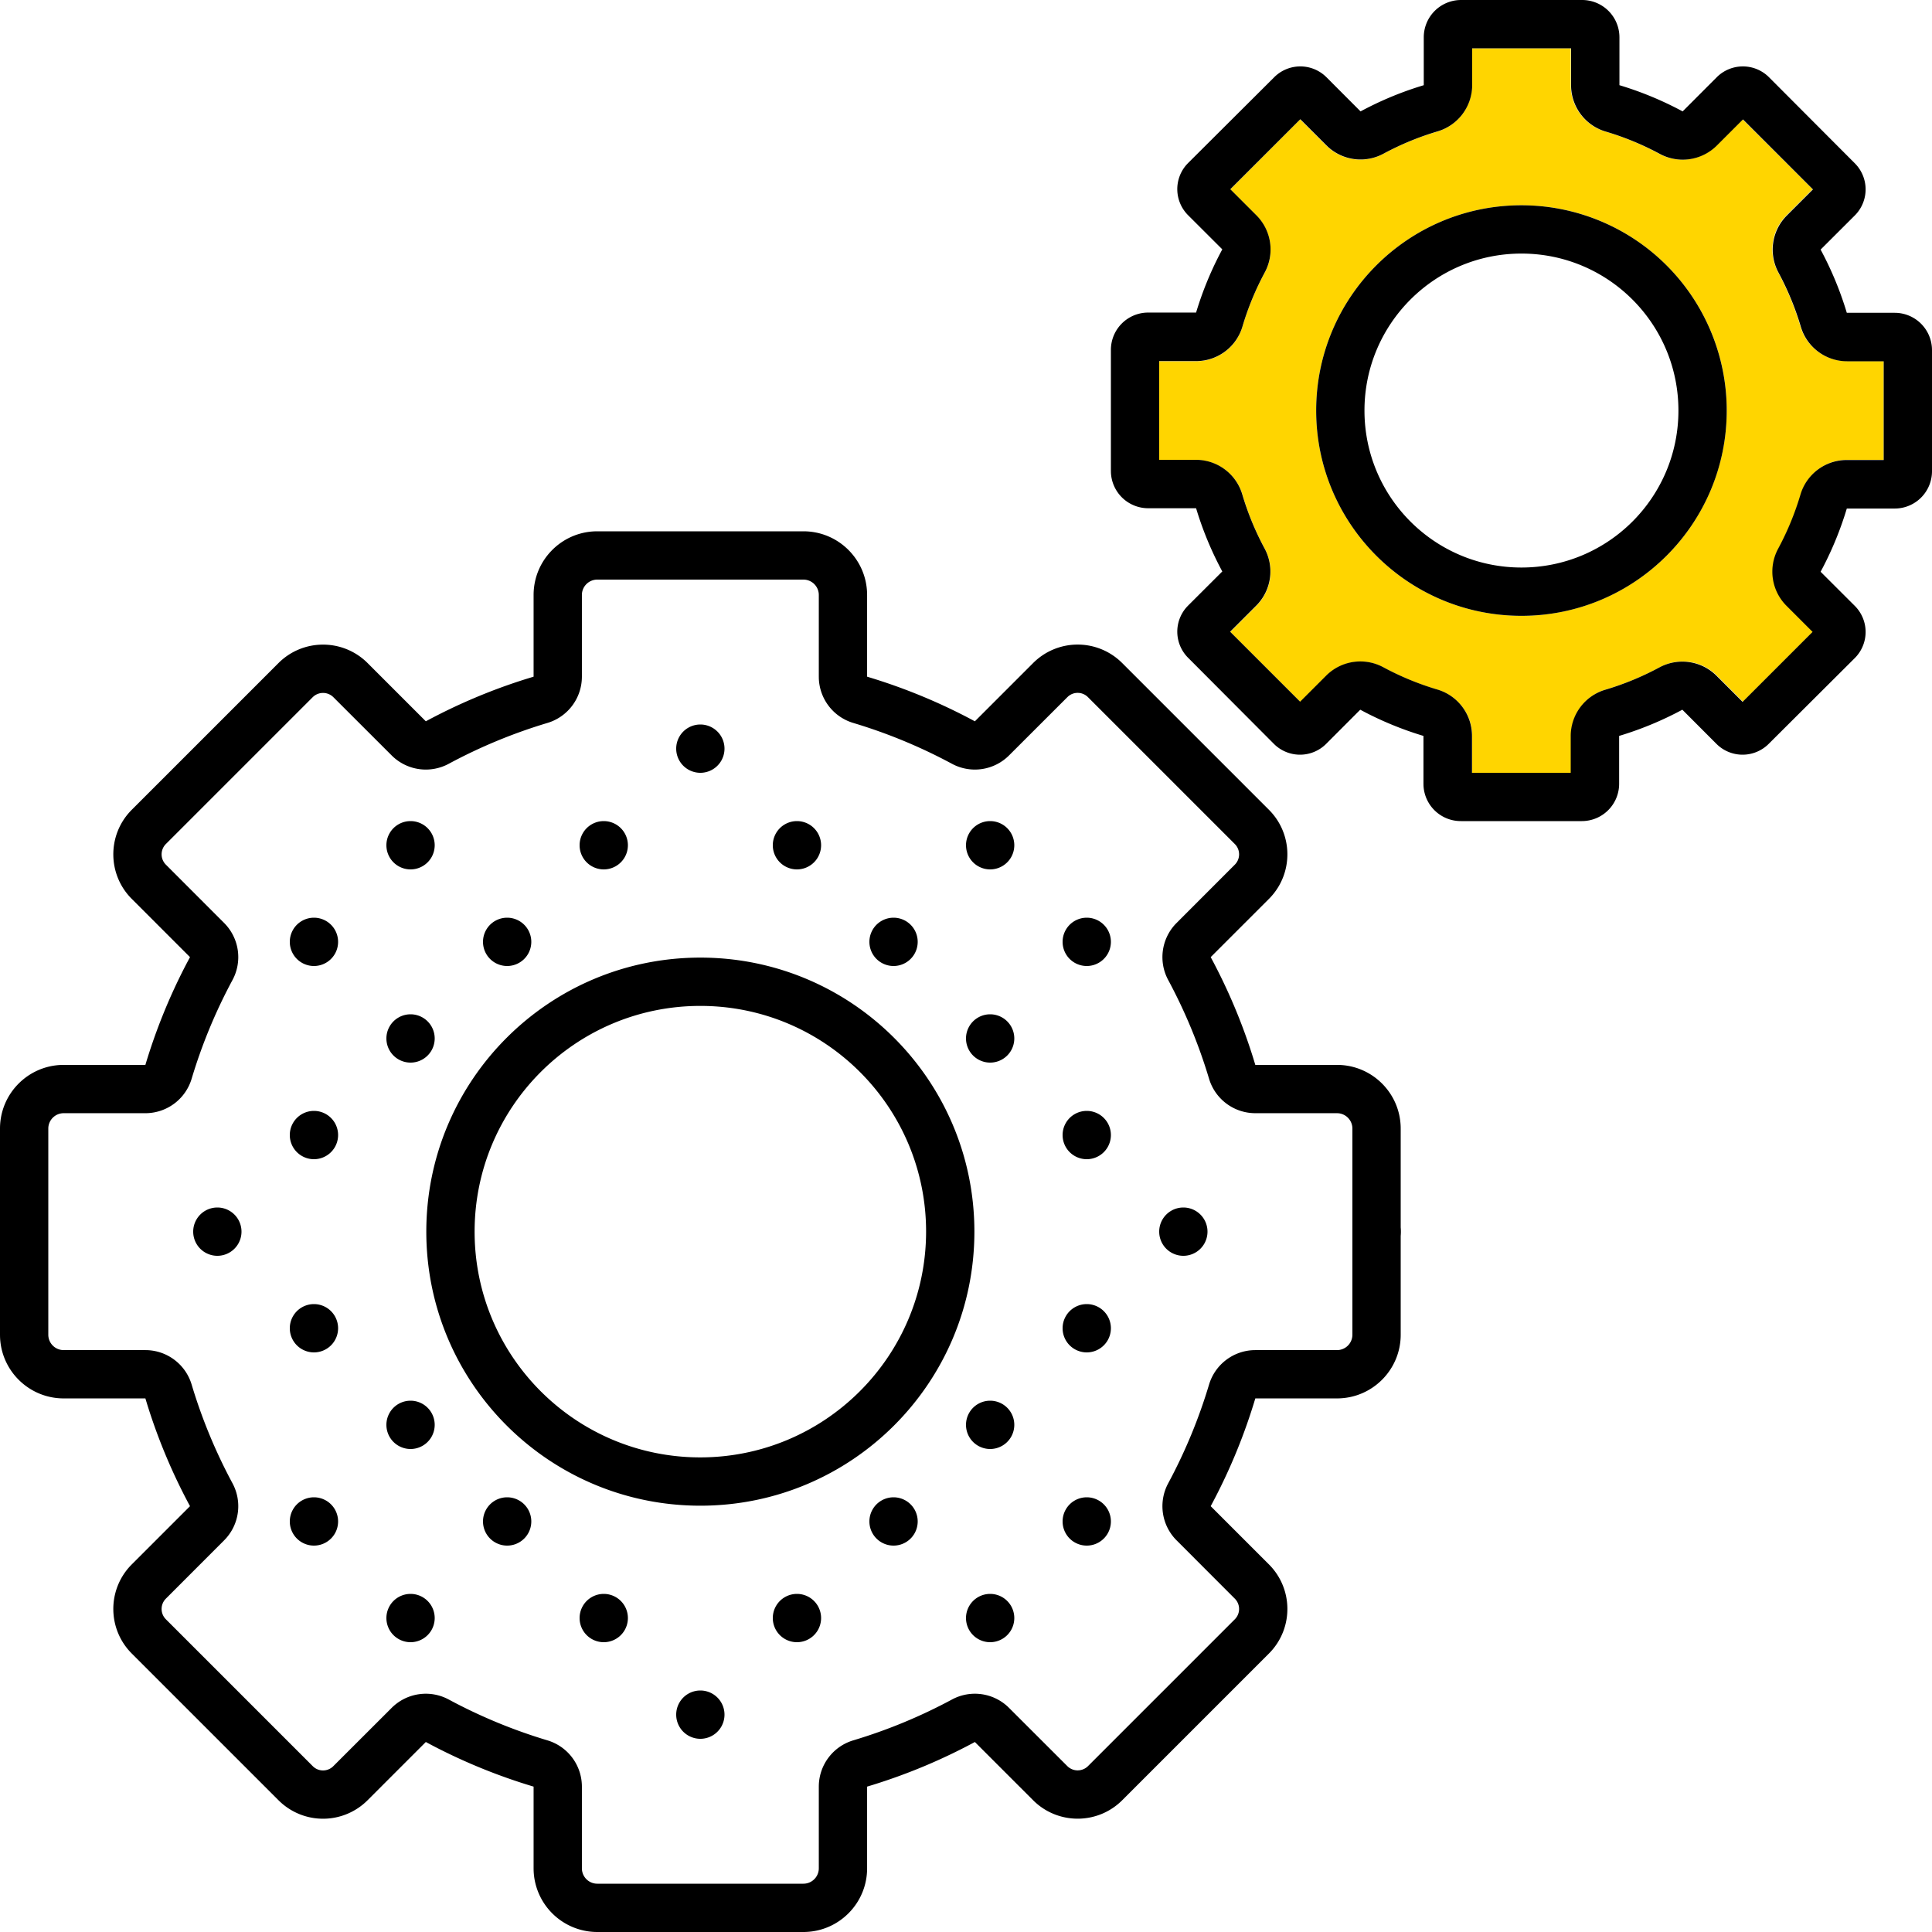 <svg xmlns="http://www.w3.org/2000/svg" viewBox="0 0 320 320"><g id="Foundations/Icons/Brand-Icons/Construction/03-cogs" fill="none" fill-rule="evenodd" stroke="none" stroke-width="1"><path id="lg-icon-fill-primary" fill="#ffd500" d="M305.89 59.81a8 8 0 0 1-7.67-5.7 47.3 47.3 0 0 0-3.71-9 8 8 0 0 1 1.39-9.45l4.32-4.32-11.59-11.56-4.32 4.32a8 8 0 0 1-9.45 1.39 47.3 47.3 0 0 0-9-3.71 8 8 0 0 1-5.7-7.67V8h-16.35v6.11a8 8 0 0 1-5.7 7.67 47.3 47.3 0 0 0-9 3.71 8 8 0 0 1-9.45-1.39l-4.32-4.32-11.56 11.59 4.32 4.32a8 8 0 0 1 1.39 9.45 47.3 47.3 0 0 0-3.71 9 8 8 0 0 1-7.67 5.7H192v16.35h6.11a8 8 0 0 1 7.67 5.7 47.3 47.3 0 0 0 3.71 9 8 8 0 0 1-1.39 9.45l-4.32 4.32 11.59 11.59 4.32-4.32a8 8 0 0 1 9.45-1.39 47.3 47.3 0 0 0 9 3.71 8 8 0 0 1 5.7 7.67V128h16.38v-6.11a8 8 0 0 1 5.7-7.67 47.3 47.3 0 0 0 9-3.71 8 8 0 0 1 9.45 1.39l4.32 4.32 11.59-11.59-4.32-4.32a8 8 0 0 1-1.39-9.45 47.3 47.3 0 0 0 3.71-9 8 8 0 0 1 7.67-5.7H312V59.81zM252 102c-18.778 0-34-15.222-34-34s15.222-34 34-34 34 15.223 34 34a34 34 0 0 1-34 34"/><path id="Half-tone" fill="#000" d="M116 280a4 4 0 1 1 0 8 4 4 0 0 1 0-8m-48-16a4 4 0 1 1 0 8 4 4 0 0 1 0-8m32 0a4 4 0 1 1 0 8 4 4 0 0 1 0-8m32 0a4 4 0 1 1 0 8 4 4 0 0 1 0-8m32 0a4 4 0 1 1 0 8 4 4 0 0 1 0-8M52 248a4 4 0 1 1 0 8 4 4 0 0 1 0-8m32 0a4 4 0 1 1 0 8 4 4 0 0 1 0-8m64 0a4 4 0 1 1 0 8 4 4 0 0 1 0-8m32 0a4 4 0 1 1 0 8 4 4 0 0 1 0-8M68 232a4 4 0 1 1 0 8 4 4 0 0 1 0-8m96 0a4 4 0 1 1 0 8 4 4 0 0 1 0-8M52 216a4 4 0 1 1 0 8 4 4 0 0 1 0-8m128 0a4 4 0 1 1 0 8 4 4 0 0 1 0-8M36 200a4 4 0 1 1 0 8 4 4 0 0 1 0-8m160 0a4 4 0 1 1 0 8 4 4 0 0 1 0-8m32 0a4 4 0 1 1 0 8 4 4 0 0 1 0-8M52 184a4 4 0 1 1 0 8 4 4 0 0 1 0-8m128 0a4 4 0 1 1 0 8 4 4 0 0 1 0-8M68 168a4 4 0 1 1 0 8 4 4 0 0 1 0-8m96 0a4 4 0 1 1 0 8 4 4 0 0 1 0-8M52 152a4 4 0 1 1 0 8 4 4 0 0 1 0-8m32 0a4 4 0 1 1 0 8 4 4 0 0 1 0-8m64 0a4 4 0 1 1 0 8 4 4 0 0 1 0-8m32 0a4 4 0 1 1 0 8 4 4 0 0 1 0-8M68 136a4 4 0 1 1 0 8 4 4 0 0 1 0-8m32 0a4 4 0 1 1 0 8 4 4 0 0 1 0-8m32 0a4 4 0 1 1 0 8 4 4 0 0 1 0-8m32 0a4 4 0 1 1 0 8 4 4 0 0 1 0-8m-48-16a4 4 0 1 1 0 8 4 4 0 0 1 0-8"/><path id="Outlines" fill="#000" d="M133.07 88c5.73 0 10.395 4.57 10.546 10.265l.004.285v13.53a95 95 0 0 1 16.844 6.856l1.006.534 9.65-9.65a10.42 10.42 0 0 1 14.512-.23l.238.23 24.31 24.31c3.995 4.003 4.066 10.44.214 14.53l-.214.22-9.65 9.65a95 95 0 0 1 7.057 16.76l.333 1.09h13.53c5.73 0 10.395 4.57 10.546 10.265l.004.285v34.14c0 5.731-4.57 10.395-10.265 10.546l-.285.004h-13.53a95 95 0 0 1-6.856 16.844l-.534 1.006 9.65 9.65c3.995 4.003 4.066 10.44.214 14.53l-.214.22-24.31 24.31c-4.003 3.995-10.44 4.066-14.53.214l-.22-.214-9.65-9.65a95 95 0 0 1-16.76 7.057l-1.09.333v13.53c0 5.731-4.57 10.395-10.265 10.546l-.285.004H98.93a10.55 10.55 0 0 1-10.545-10.215l-.005-.335v-13.53a95 95 0 0 1-16.844-6.855l-1.006-.535-9.65 9.65a10.42 10.42 0 0 1-14.512.23l-.238-.23-24.31-24.31c-3.995-4.003-4.066-10.44-.214-14.53l.214-.22 9.65-9.65a95 95 0 0 1-7.057-16.76l-.333-1.09H10.55c-5.731 0-10.395-4.57-10.546-10.264L0 221.07v-34.14c0-5.73 4.57-10.395 10.264-10.546l.286-.004h13.53a95 95 0 0 1 6.855-16.844l.535-1.006-9.65-9.65c-3.995-4.002-4.066-10.44-.214-14.53l.214-.22 24.31-24.31c4.003-3.995 10.44-4.066 14.53-.214l.22.214 9.65 9.65a95 95 0 0 1 16.76-7.057l1.09-.333V98.55c0-5.73 4.57-10.395 10.264-10.546L98.93 88zm0 8H98.93a2.55 2.55 0 0 0-2.545 2.383l-.005.167v13.53a8 8 0 0 1-5.7 7.66 87.5 87.5 0 0 0-16.36 6.77 8 8 0 0 1-9.239-1.186l-.211-.204-9.65-9.64a2.43 2.43 0 0 0-3.297-.123l-.133.123-24.31 24.31a2.42 2.42 0 0 0-.13 3.29l.13.14 9.64 9.65a8 8 0 0 1 1.39 9.45 87.5 87.5 0 0 0-6.77 16.36 8 8 0 0 1-7.39 5.696l-.27.004H10.55a2.55 2.55 0 0 0-2.545 2.383L8 186.93v34.14a2.55 2.55 0 0 0 2.382 2.545l.168.005h13.53a8 8 0 0 1 7.66 5.7 87.5 87.5 0 0 0 6.77 16.36 8 8 0 0 1-1.186 9.239l-.204.211-9.64 9.65a2.42 2.42 0 0 0-.13 3.29l.13.14 24.31 24.31a2.4 2.4 0 0 0 3.29.132l.14-.132 9.65-9.64a8 8 0 0 1 9.45-1.39 87.5 87.5 0 0 0 16.36 6.77 8 8 0 0 1 5.695 7.39l.005.27v13.53a2.55 2.55 0 0 0 2.382 2.545l.168.005h34.14a2.55 2.55 0 0 0 2.542-2.348l.008-.202v-13.53a8 8 0 0 1 5.7-7.66 87.5 87.5 0 0 0 16.36-6.77 8 8 0 0 1 9.239 1.186l.21.204 9.65 9.64a2.43 2.43 0 0 0 3.298.123l.133-.123 24.31-24.31a2.42 2.42 0 0 0 .13-3.289l-.13-.14-9.64-9.65a8 8 0 0 1-1.39-9.45 87.5 87.5 0 0 0 6.77-16.36 8 8 0 0 1 7.389-5.696l.27-.005h13.53a2.55 2.55 0 0 0 2.545-2.382l.006-.168v-34.14a2.55 2.55 0 0 0-2.348-2.542l-.202-.008h-13.53a8 8 0 0 1-7.66-5.7 87.5 87.5 0 0 0-6.77-16.36 8 8 0 0 1 1.186-9.239l.204-.21 9.64-9.65a2.42 2.42 0 0 0 .13-3.29l-.13-.14-24.31-24.31a2.4 2.4 0 0 0-3.29-.133l-.14.132-9.65 9.64a8 8 0 0 1-9.45 1.39 87.5 87.5 0 0 0-16.36-6.77 8 8 0 0 1-5.696-7.389l-.004-.27V98.55a2.55 2.55 0 0 0-2.55-2.55M116 158.61c25.068 0 45.39 20.322 45.39 45.39s-20.322 45.39-45.39 45.39S70.61 229.068 70.61 204s20.322-45.39 45.39-45.39m0 8c-20.65 0-37.39 16.74-37.39 37.39s16.74 37.39 37.39 37.39c20.64-.022 37.368-16.75 37.39-37.39 0-20.65-16.74-37.39-37.39-37.39M262 0a6.18 6.18 0 0 1 6.223 5.89l.007.29v7.93a56.3 56.3 0 0 1 9.697 3.932l.773.408 5.65-5.66a6.12 6.12 0 0 1 8.463-.179l.187.18 14.21 14.25a6.11 6.11 0 0 1 .197 8.443l-.197.206-5.66 5.65a56.3 56.3 0 0 1 4.081 9.635l.259.835h7.93a6.18 6.18 0 0 1 6.173 5.902L320 58v20a6.18 6.18 0 0 1-5.89 6.224l-.29.006h-7.93a56.3 56.3 0 0 1-3.932 9.698l-.408.772 5.66 5.65a6.11 6.11 0 0 1 .197 8.444l-.197.206-14.26 14.21a6.12 6.12 0 0 1-8.464.18l-.186-.18-5.65-5.66a56.3 56.3 0 0 1-9.635 4.082l-.835.258v7.93a6.18 6.18 0 0 1-5.954 6.176L262 136h-20a6.18 6.18 0 0 1-6.224-5.89l-.006-.29v-7.93a56.3 56.3 0 0 1-9.698-3.932l-.772-.408-5.65 5.66a6.12 6.12 0 0 1-8.464.18l-.186-.18-14.21-14.26a6.11 6.11 0 0 1-.198-8.443l.198-.207 5.66-5.65a56.3 56.3 0 0 1-4.082-9.635l-.258-.835h-7.93a6.18 6.18 0 0 1-6.174-5.891L184 78V58a6.18 6.18 0 0 1 5.89-6.223l.29-.007h7.93a56.3 56.3 0 0 1 3.932-9.697l.408-.773-5.66-5.65a6.11 6.11 0 0 1-.198-8.443l.198-.207 14.26-14.21a6.12 6.12 0 0 1 8.463-.179l.187.18 5.65 5.66a56.3 56.3 0 0 1 9.635-4.082l.835-.259V6.18a6.18 6.18 0 0 1 5.953-6.176L242 0zm-1.78 8h-16.38v6.08a8 8 0 0 1-5.7 7.67 47.3 47.3 0 0 0-9 3.71 8 8 0 0 1-9.24-1.186l-.21-.204-4.32-4.32-11.59 11.59 4.32 4.32a8 8 0 0 1 1.39 9.45 47.3 47.3 0 0 0-3.71 9 8 8 0 0 1-7.4 5.696l-.27.004H192v16.35h6.08a8 8 0 0 1 7.67 5.7 47.3 47.3 0 0 0 3.71 9 8 8 0 0 1-1.186 9.24l-.204.21-4.32 4.32 11.59 11.59 4.32-4.32a8 8 0 0 1 9.45-1.39 47.3 47.3 0 0 0 9 3.71 8 8 0 0 1 5.695 7.4l.005.27V128h16.35v-6.08a8 8 0 0 1 5.7-7.67 47.3 47.3 0 0 0 9-3.71 8 8 0 0 1 9.238 1.186l.212.204 4.32 4.32 11.59-11.59-4.32-4.32a8 8 0 0 1-1.39-9.45 47.3 47.3 0 0 0 3.71-9 8 8 0 0 1 7.399-5.695l.27-.005H312V59.84h-6.05a8 8 0 0 1-7.67-5.7 47.3 47.3 0 0 0-3.71-9 8 8 0 0 1 1.187-9.238l.204-.212 4.32-4.32-11.59-11.59-4.32 4.32a8 8 0 0 1-9.45 1.39 47.3 47.3 0 0 0-9-3.71 8 8 0 0 1-5.696-7.399l-.004-.27zM252 34a34 34 0 0 1 34 34c0 18.778-15.223 34-34 34s-34-15.222-34-34 15.222-34 34-34m0 8c-14.36 0-26 11.64-26 26s11.64 26 26 26 26-11.64 26-26-11.64-26-26-26"/></g></svg>